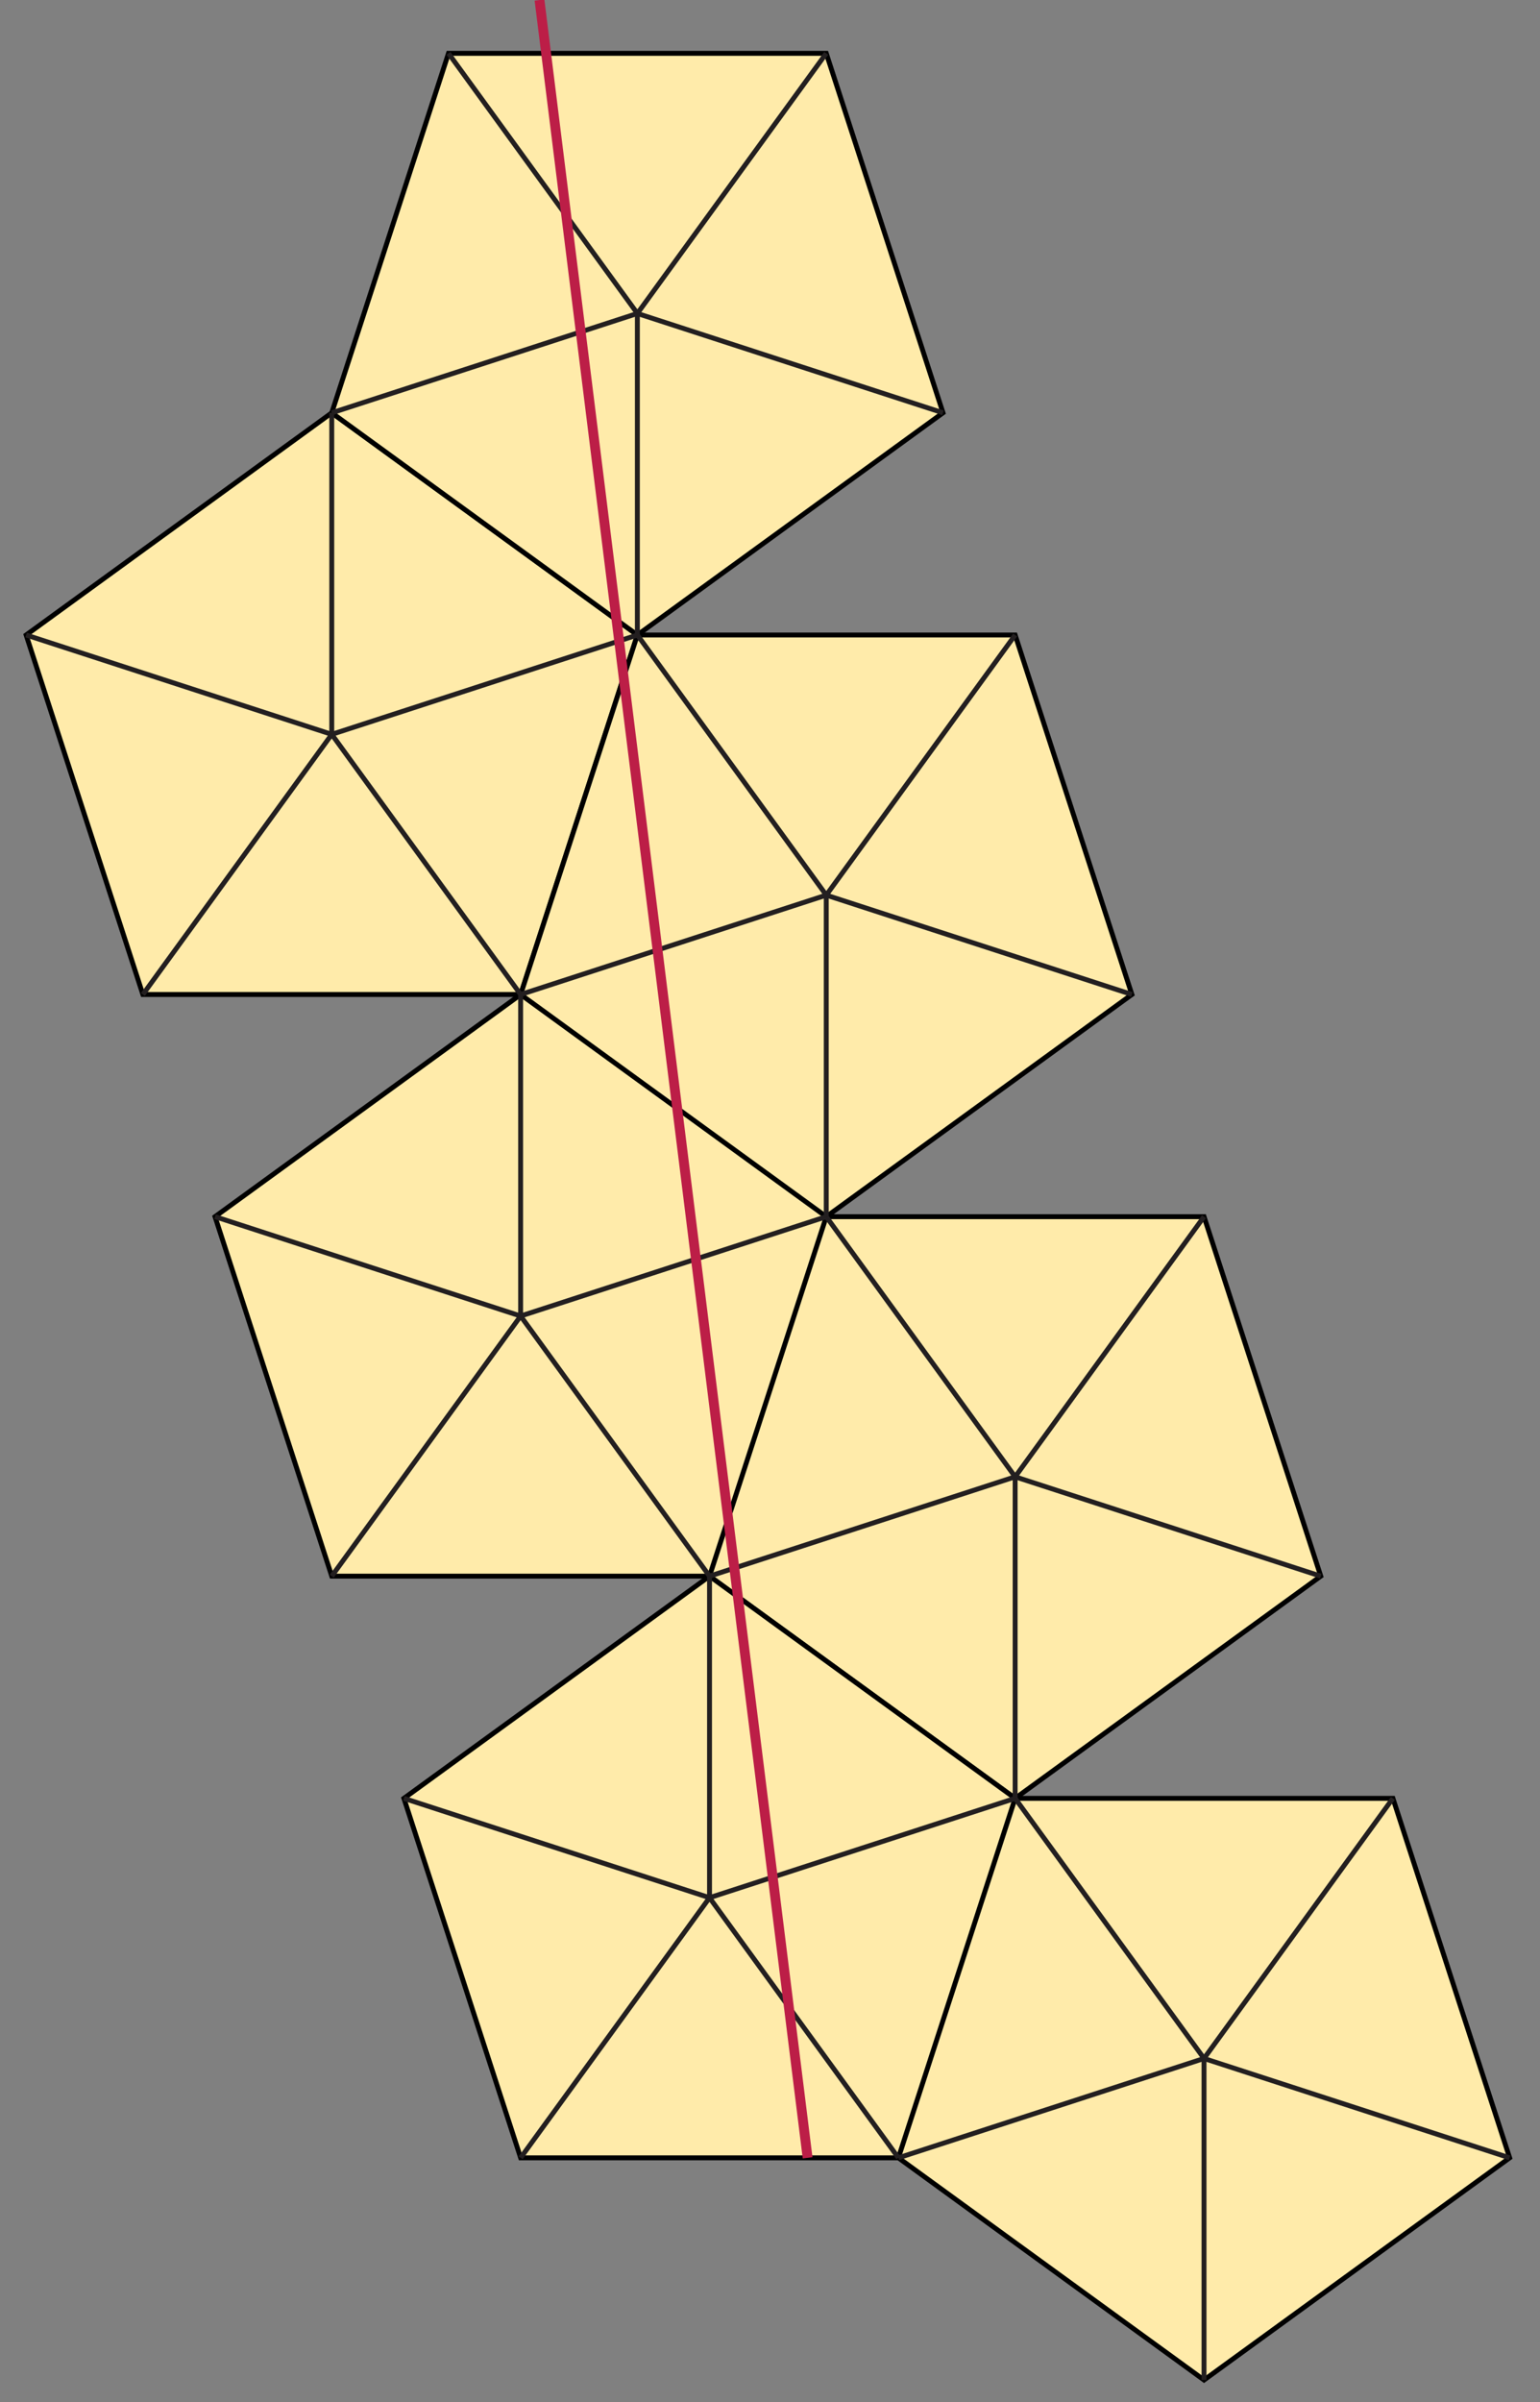 <svg xmlns="http://www.w3.org/2000/svg" width="314" height="489.5">
    <rect width="100%" height="100%" fill="#808080" stroke="none"/>
    <g fill="#FFEBAA" stroke="#000">
        <path d="M29.132 202.651L5.33 129.396l62.314-45.274 62.314 45.274-23.801 73.255z"/>
        <path d="M168.47 10.867l23.802 73.255-62.314 45.274-62.314-45.274 23.801-73.255z"/>
        <path d="M206.983 129.396l23.803 73.255-62.314 45.274-62.315-45.274 23.801-73.255zM67.645 321.18l-23.802-73.255 62.314-45.274 62.315 45.274-23.803 73.255zm177.851-73.255l23.803 73.255-62.315 45.274-62.315-45.274 23.803-73.255z"/>
        <path d="M106.157 439.709l-23.802-73.256 62.314-45.273 62.314 45.273-23.802 73.256zm177.852-73.256l23.803 73.256-62.315 45.273-62.316-45.273 23.802-73.256z"/>
    </g>
    <g fill="none" stroke="#231F20">
        <path d="M67.644 84.122v65.521l62.314-20.247m-23.801 73.255l-38.513-53.008-38.512 53.008M5.33 129.396l62.314 20.247m38.512 53.008v65.521l62.316-20.247m-23.803 73.255l-38.513-53.008-38.511 53.008m-23.802-73.255l62.313 20.247m38.513 53.008v65.521l62.314-20.247m-23.802 73.255l-38.512-53.008-38.512 53.008m-23.802-73.255l62.314 20.247m100.826 98.282v-65.52l-62.314 20.246m23.8-73.254l38.514 53.008 38.512-53.008m23.802 73.254l-62.314-20.246"/>
        <path d="M129.956 129.396v-65.52L67.642 84.122"/>
        <path d="M91.442 10.868l38.514 53.008 38.512-53.008m23.802 73.254l-62.314-20.246m77.026 302.579v-65.521l-62.315 20.247m23.803-73.255l38.512 53.008 38.511-53.008m23.803 73.255l-62.314-20.247m-38.512-53.008v-65.522l-62.315 20.247m23.803-73.255l38.512 53.008 38.511-53.008m23.803 73.255l-62.314-20.247"/>
    </g>
    <path fill="none" stroke="#BC1E47" stroke-width="2" d="M110 0l54.667 439.709"/>
</svg>

